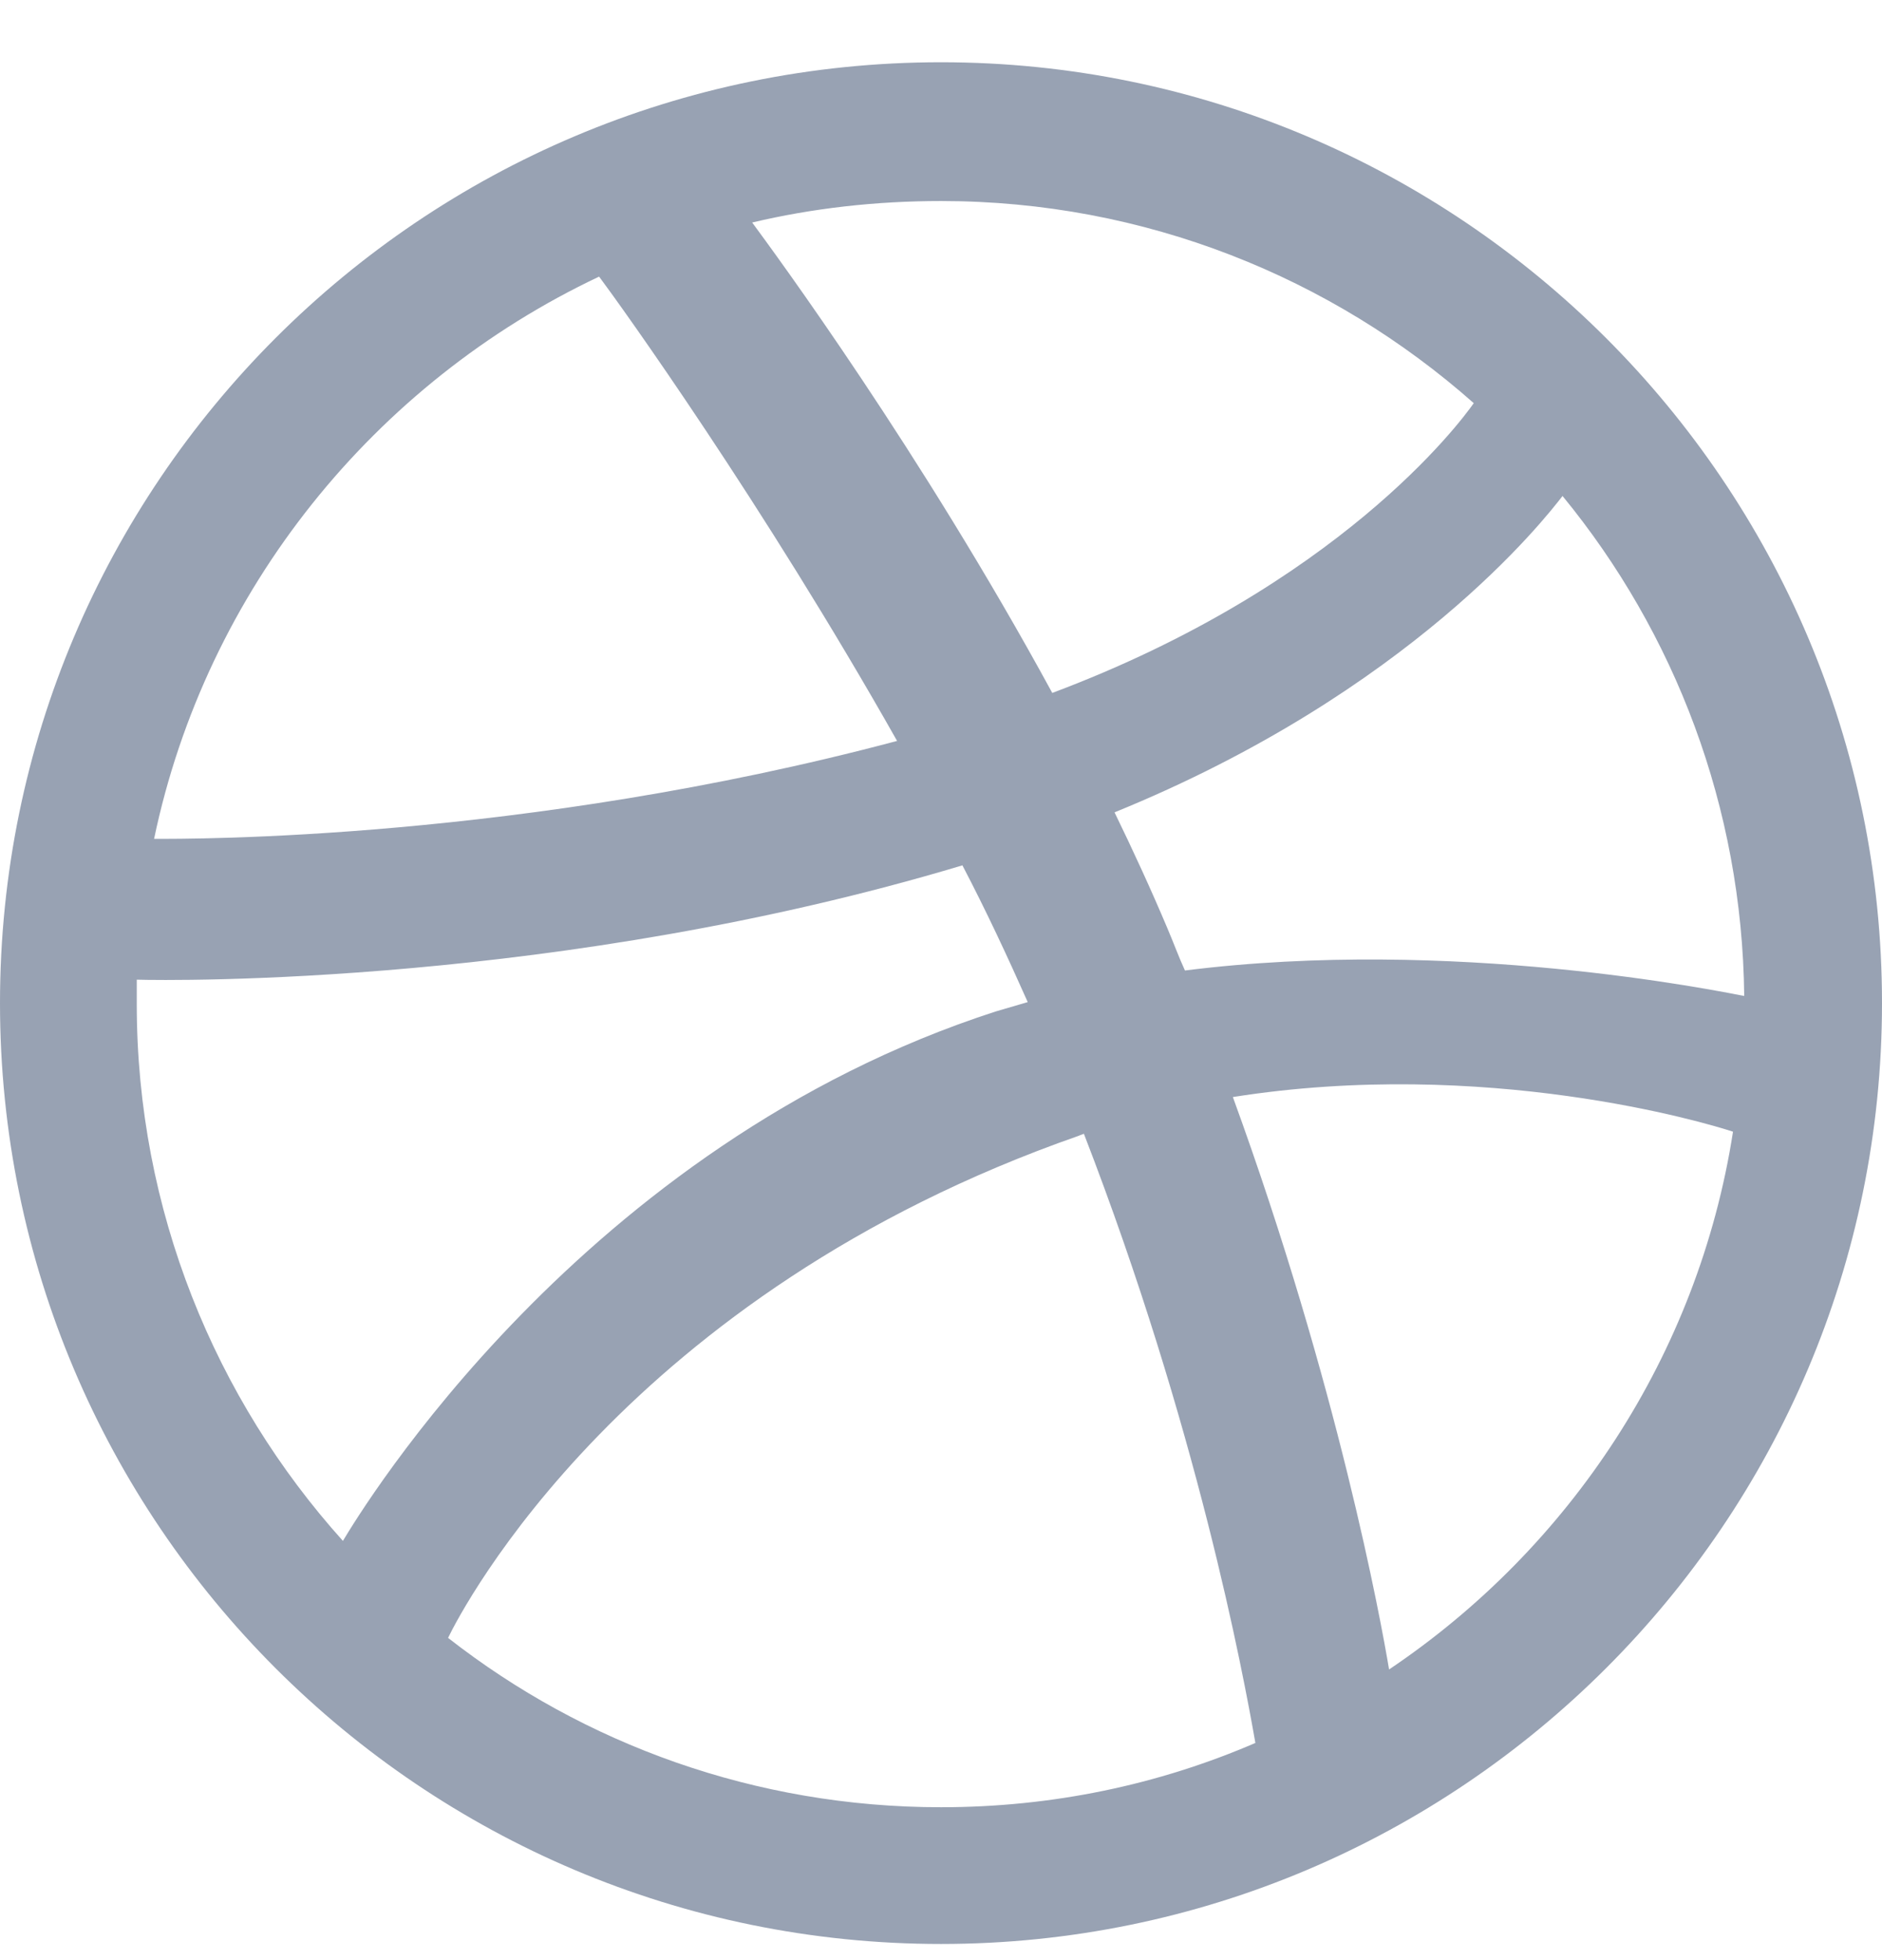 <svg width="24" height="25" viewBox="0 0 24 25" fill="none" xmlns="http://www.w3.org/2000/svg">
<path fill-rule="evenodd" clip-rule="evenodd" d="M12 0.794C5.375 0.794 0 6.17 0 12.794C0 19.419 5.375 24.794 12 24.794C18.612 24.794 24 19.419 24 12.794C24 6.17 18.612 0.794 12 0.794ZM19.926 6.326C21.358 8.07 22.217 10.296 22.243 12.703C21.905 12.638 18.521 11.948 15.111 12.378C15.033 12.209 14.967 12.027 14.889 11.844C14.681 11.35 14.447 10.842 14.213 10.361C17.987 8.825 19.705 6.612 19.926 6.326ZM12 2.564C14.603 2.564 16.985 3.541 18.794 5.142C18.612 5.402 17.063 7.471 13.419 8.838C11.74 5.753 9.879 3.228 9.592 2.838C10.36 2.656 11.167 2.564 12 2.564ZM7.64 3.528C7.913 3.892 9.735 6.43 11.44 9.45C6.651 10.725 2.421 10.699 1.965 10.699C2.629 7.523 4.777 4.881 7.64 3.528ZM1.744 12.807C1.744 12.703 1.744 12.599 1.744 12.495C2.187 12.508 7.158 12.573 12.273 11.037C12.573 11.61 12.846 12.196 13.106 12.781C12.976 12.82 12.833 12.86 12.703 12.899C7.419 14.604 4.607 19.263 4.373 19.653C2.746 17.844 1.744 15.437 1.744 12.807ZM12 23.05C9.631 23.05 7.445 22.244 5.714 20.89C5.896 20.512 7.978 16.504 13.757 14.486C13.783 14.473 13.796 14.473 13.822 14.46C15.267 18.196 15.852 21.332 16.009 22.23C14.772 22.764 13.419 23.05 12 23.05ZM17.714 21.293C17.61 20.669 17.063 17.675 15.722 13.992C18.937 13.484 21.748 14.317 22.1 14.434C21.657 17.285 20.017 19.744 17.714 21.293Z" fill="#98A2B3"/>
</svg>
